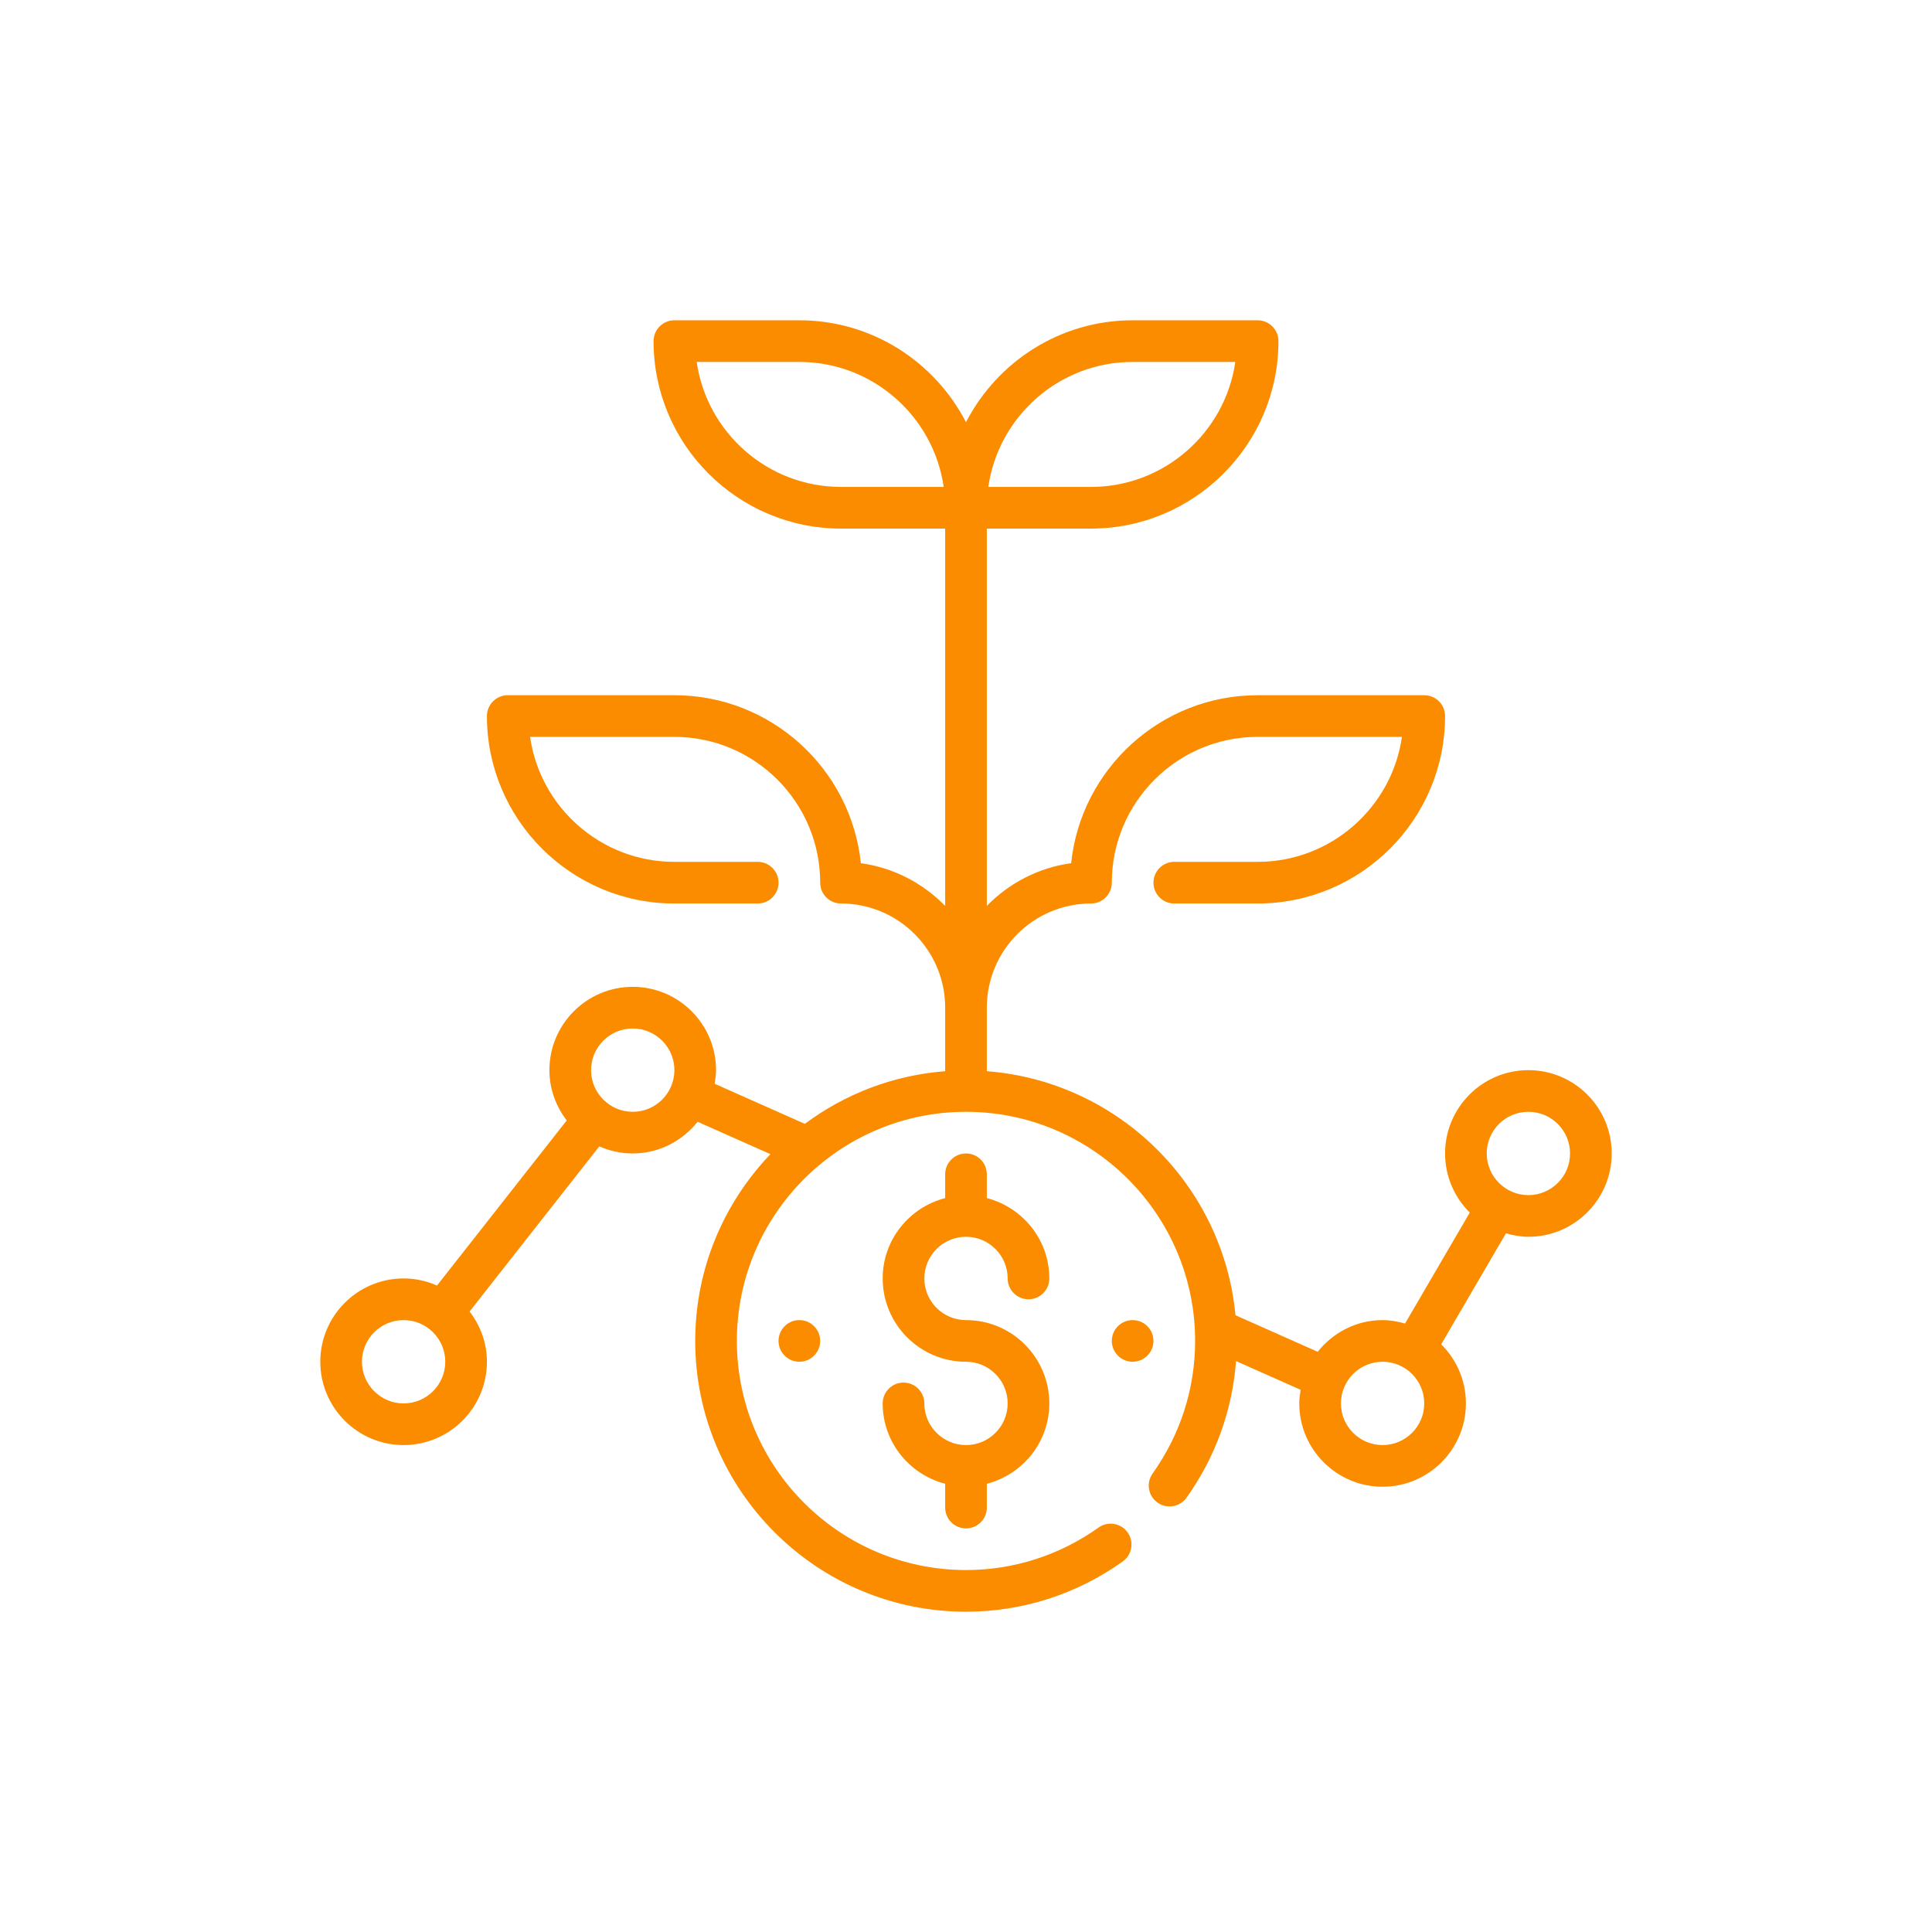 <svg xmlns="http://www.w3.org/2000/svg" xmlns:xlink="http://www.w3.org/1999/xlink" width="100" height="100" viewBox="0 0 100 100"><g><g transform="translate(50 50) scale(0.69 0.69) rotate(0) translate(-50 -50)" style="fill:#fb8c00"><svg fill="#fb8c00" xmlns="http://www.w3.org/2000/svg" xmlns:xlink="http://www.w3.org/1999/xlink" version="1.1" x="0px" y="0px" viewBox="0 0 64 64" style="enable-background:new 0 0 64 64;" xml:space="preserve"><g><path d="M59,37c-2.206,0-4,1.794-4,4c0,1.109,0.455,2.113,1.186,2.838l-3.108,5.328C52.733,49.069,52.376,49,52,49   c-1.265,0-2.382,0.602-3.115,1.521l-3.948-1.755C44.345,42.505,39.293,37.533,33,37.051V34c0-2.757,2.243-5,5-5   c0.553,0,1-0.447,1-1c0-3.859,3.141-7,7-7h6.929c-0.486,3.388-3.408,6-6.929,6h-4c-0.553,0-1,0.447-1,1s0.447,1,1,1h4   c4.963,0,9-4.037,9-9c0-0.553-0.447-1-1-1h-8c-4.646,0-8.482,3.54-8.952,8.064c-1.578,0.216-2.986,0.963-4.048,2.05V11h5   c4.963,0,9-4.037,9-9c0-0.553-0.447-1-1-1h-6c-3.484,0-6.505,1.993-8,4.895C30.505,2.993,27.484,1,24,1h-6c-0.553,0-1,0.447-1,1   c0,4.963,4.037,9,9,9h5v18.115c-1.062-1.087-2.47-1.835-4.048-2.05C26.482,22.54,22.646,19,18,19h-8c-0.553,0-1,0.447-1,1   c0,4.963,4.037,9,9,9h4c0.553,0,1-0.447,1-1s-0.447-1-1-1h-4c-3.521,0-6.442-2.612-6.929-6H18c3.859,0,7,3.141,7,7   c0,0.553,0.447,1,1,1c2.757,0,5,2.243,5,5v3.051c-2.514,0.193-4.824,1.103-6.737,2.527l-4.329-1.924C19.969,37.44,20,37.224,20,37   c0-2.206-1.794-4-4-4s-4,1.794-4,4c0,0.91,0.317,1.741,0.831,2.414l-6.228,7.927C6.112,47.124,5.571,47,5,47c-2.206,0-4,1.794-4,4   s1.794,4,4,4s4-1.794,4-4c0-0.911-0.318-1.741-0.832-2.414l6.228-7.927C14.888,40.876,15.429,41,16,41   c1.265,0,2.381-0.602,3.115-1.521l3.496,1.554C20.38,43.368,19,46.523,19,50c0,7.168,5.832,13,13,13   c2.707,0,5.31-0.834,7.525-2.412c0.45-0.32,0.555-0.944,0.234-1.395s-0.944-0.554-1.395-0.234C36.49,60.294,34.289,61,32,61   c-6.065,0-11-4.935-11-11s4.935-11,11-11s11,4.935,11,11c0,2.289-0.706,4.49-2.041,6.365c-0.32,0.45-0.216,1.074,0.234,1.395   c0.449,0.319,1.073,0.215,1.395-0.234c1.389-1.951,2.2-4.201,2.375-6.559l3.103,1.38C48.031,52.56,48,52.776,48,53   c0,2.206,1.794,4,4,4s4-1.794,4-4c0-1.109-0.455-2.113-1.186-2.838l3.108-5.328C58.267,44.931,58.624,45,59,45c2.206,0,4-1.794,4-4   S61.206,37,59,37z M5,53c-1.103,0-2-0.897-2-2s0.897-2,2-2s2,0.897,2,2S6.103,53,5,53z M16,39c-1.103,0-2-0.897-2-2s0.897-2,2-2   s2,0.897,2,2S17.103,39,16,39z M40,3h4.929C44.442,6.388,41.521,9,38,9h-4.929C33.558,5.612,36.479,3,40,3z M26,9   c-3.521,0-6.442-2.612-6.929-6H24c3.521,0,6.442,2.612,6.929,6H26z M52,55c-1.103,0-2-0.897-2-2s0.897-2,2-2s2,0.897,2,2   S53.103,55,52,55z M59,43c-1.103,0-2-0.897-2-2s0.897-2,2-2s2,0.897,2,2S60.103,43,59,43z"></path><circle cx="40" cy="50" r="1"></circle><circle cx="24" cy="50" r="1"></circle><path d="M32,45c1.103,0,2,0.897,2,2c0,0.553,0.447,1,1,1s1-0.447,1-1c0-1.859-1.279-3.411-3-3.858V42c0-0.553-0.447-1-1-1   s-1,0.447-1,1v1.142c-1.721,0.447-3,1.999-3,3.858c0,2.206,1.794,4,4,4c1.103,0,2,0.897,2,2s-0.897,2-2,2s-2-0.897-2-2   c0-0.553-0.447-1-1-1s-1,0.447-1,1c0,1.859,1.279,3.411,3,3.858V58c0,0.553,0.447,1,1,1s1-0.447,1-1v-1.142   c1.721-0.447,3-1.999,3-3.858c0-2.206-1.794-4-4-4c-1.103,0-2-0.897-2-2S30.897,45,32,45z"></path></g></svg></g></g></svg>
